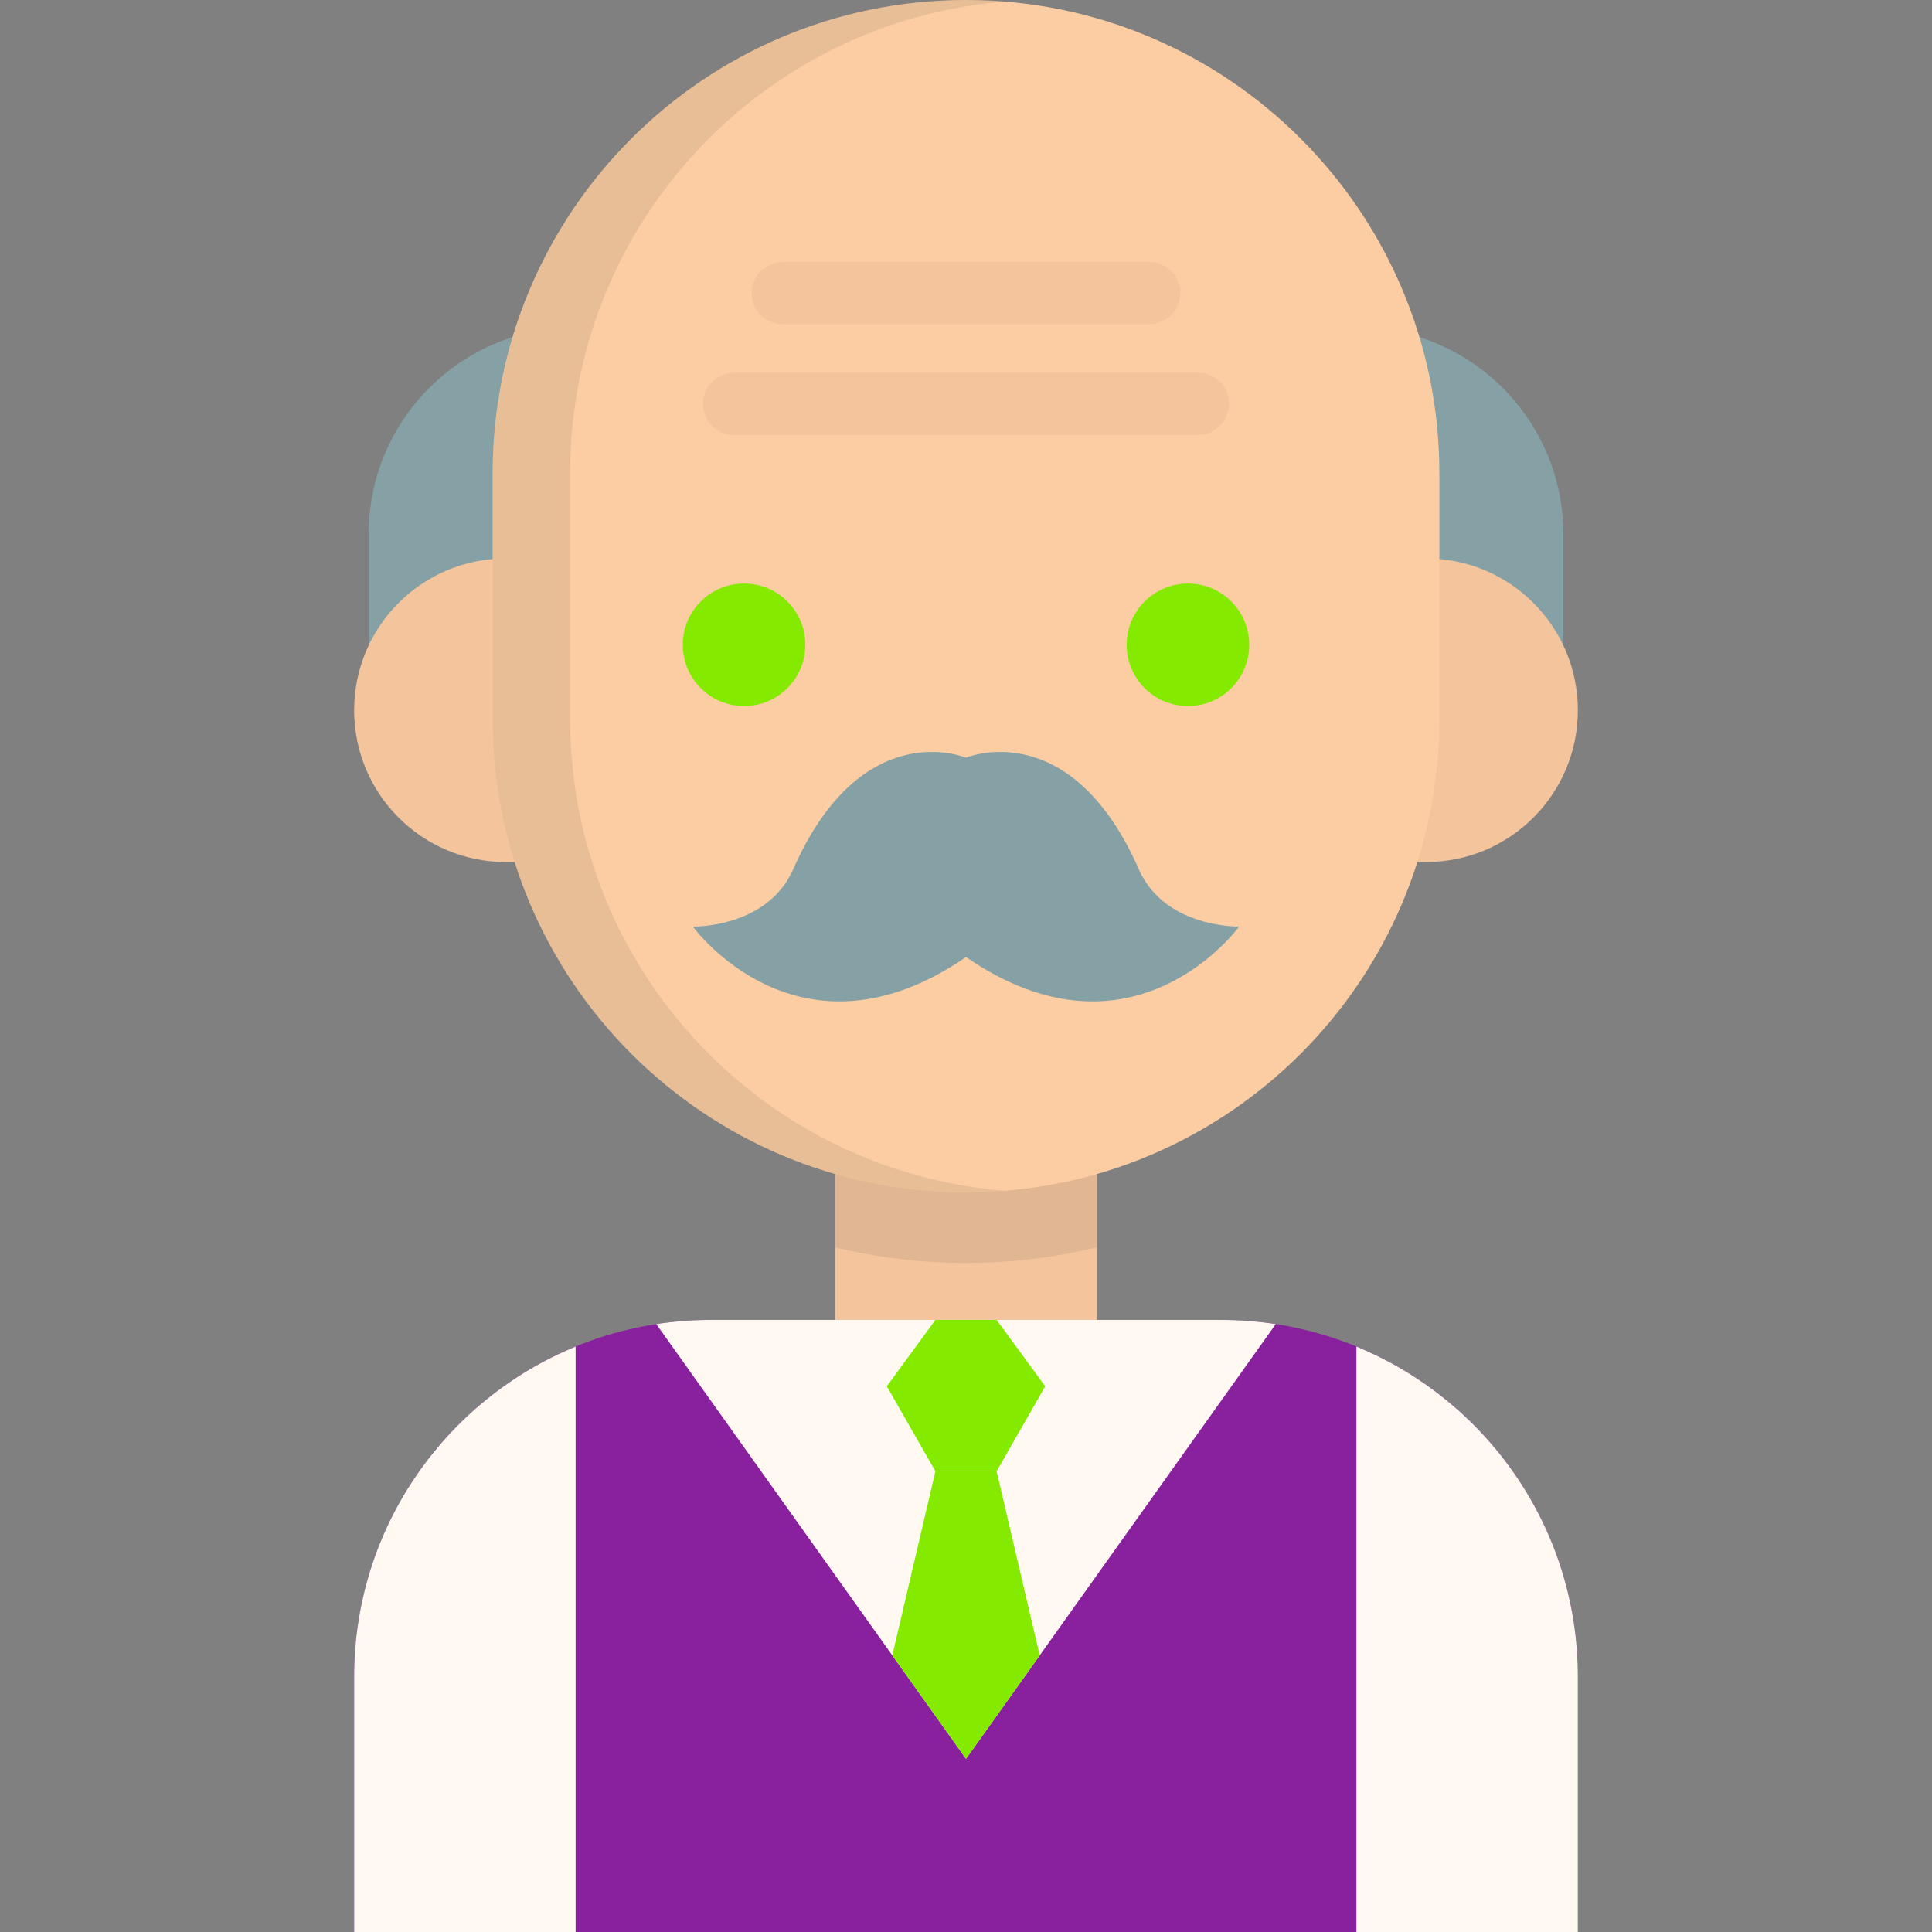 <?xml version="1.0" encoding="iso-8859-1"?>
<!-- Generator: Adobe Illustrator 19.0.0, SVG Export Plug-In . SVG Version: 6.00 Build 0)  -->
<svg version="1.1" id="Layer_1" xmlns="http://www.w3.org/2000/svg" xmlns:xlink="http://www.w3.org/1999/xlink" x="0px" y="0px"
	 viewBox="0 0 512 512" style="enable-background:new 0 0 512 512;" xml:space="preserve">
	 <rect x="0" y="0" width="512" height="512" fill="#808080" stroke="none"/>
	 <!-- Waistcoat: -->
<path style="fill:#89209E;" d="M323.561,349.791H188.439c-52.239,0-94.586,42.347-94.586,94.586v67.622h324.294v-67.622
	C418.148,392.139,375.799,349.791,323.561,349.791z"/>
<g>
<!-- Hair: -->
	<path style="fill:#85A1A6;" d="M152.541,86.752c-30.289,0-54.843,24.554-54.843,54.843v38.504h54.843V86.752L152.541,86.752z"/>
	<path style="fill:#85A1A6;" d="M359.458,86.752c30.289,0,54.843,24.554,54.843,54.843v38.504h-54.843V86.752L359.458,86.752z"/>
</g>
<g>
<!-- Face: -->
	<path style="fill:#F4C49D;" d="M134.08,147.998c-22.218,0-40.228,18.01-40.228,40.228l0,0c0,22.218,18.01,40.227,40.228,40.227
		h18.461v-80.455H134.08z"/>
	<path style="fill:#F4C49D;" d="M377.92,147.998c22.218,0,40.228,18.01,40.228,40.228l0,0c0,22.218-18.01,40.227-40.228,40.227
		h-18.462v-80.455H377.92z"/>
	<rect x="221.329" y="282.194" style="fill:#F4C49D;" width="69.336" height="78.598"/>
</g>
<path style="opacity:0.1;fill:#333333;enable-background:new    ;" d="M221.33,330.565c11.124,2.691,22.731,4.127,34.67,4.127
	c11.939,0,23.546-1.437,34.67-4.127v-51.673h-69.34L221.33,330.565L221.33,330.565z"/>
<path style="fill:#FCCDA2;" d="M256,0L256,0c-69.285,0-125.452,56.167-125.452,125.452v65.087
	c0,69.285,56.167,125.452,125.452,125.452l0,0c69.285,0,125.452-56.167,125.452-125.452v-65.087C381.452,56.167,325.285,0,256,0z"/>
<path style="opacity:0.1;fill:#333333;enable-background:new    ;" d="M151.082,190.54v-65.087
	c0-65.828,50.703-119.808,115.184-125.031C262.88,0.146,259.457,0,256,0l0,0c-69.285,0-125.452,56.167-125.452,125.451v65.087
	c0,69.285,56.167,125.452,125.452,125.452l0,0c3.457,0,6.881-0.146,10.267-0.42C201.784,310.348,151.082,256.367,151.082,190.54z"/>
<g>
<!-- Eyes: -->
	<circle style="fill:#84EB00;" cx="197.183" cy="170.881" r="16.241"/> 
	<circle style="fill:#84EB00;" cx="314.822" cy="170.881" r="16.241"/>
</g>
<g>
<!-- Shirt: -->
	<path style="fill:#FFF9F2;" d="M152.542,356.862c-34.432,14.139-58.688,47.987-58.688,87.516V512h58.688V356.862z"/>
	<path style="fill:#FFF9F2;" d="M359.458,356.862c34.432,14.139,58.688,47.987,58.688,87.516V512h-58.688V356.862z"/>
	<path style="fill:#FFF9F2;" d="M256.003,466.107c0,0,55.177-77.436,82.087-115.204c-4.737-0.73-9.589-1.112-14.53-1.112H188.439
		c-4.939,0-9.788,0.382-14.524,1.111L256.003,466.107z"/>
</g>
<!-- Tie: -->
<polygon style="fill:#84EB00;" points="264.112,349.791 276.992,367.389 264.112,389.895 247.888,389.895 235.008,367.389 
	247.888,349.791 "/>
<polygon style="fill:#84EB00;" points="275.528,438.696 264.112,389.895 247.888,389.895 236.472,438.696 256.003,466.107 "/>
<!-- Moustash -->
<path style="fill:#85A1A6;" d="M256,253.632c44.444,30.527,72.383-8.082,72.383-8.082s-19.373,0.45-26.418-14.813
	c-18.199-41.682-45.964-29.94-45.964-29.94s-27.765-11.741-45.964,29.94c-7.045,15.264-26.418,14.813-26.418,14.813
	S211.556,284.159,256,253.632z"/>
<g>
	<path style="fill:#F4C49D;" d="M304.553,85.916h-97.106c-4.557,0-8.25-3.694-8.25-8.25c0-4.556,3.693-8.25,8.25-8.25h97.105
		c4.557,0,8.25,3.694,8.25,8.25C312.802,82.222,309.109,85.916,304.553,85.916z"/>
	<path style="fill:#F4C49D;" d="M317.468,115.269H194.532c-4.557,0-8.25-3.694-8.25-8.25c0-4.556,3.693-8.25,8.25-8.25h122.936
		c4.557,0,8.25,3.694,8.25,8.25C325.719,111.575,322.025,115.269,317.468,115.269z"/>
</g>
<g>
</g>
<g>
</g>
<g>
</g>
<g>
</g>
<g>
</g>
<g>
</g>
<g>
</g>
<g>
</g>
<g>
</g>
<g>
</g>
<g>
</g>
<g>
</g>
<g>
</g>
<g>
</g>
<g>
</g>
</svg>
